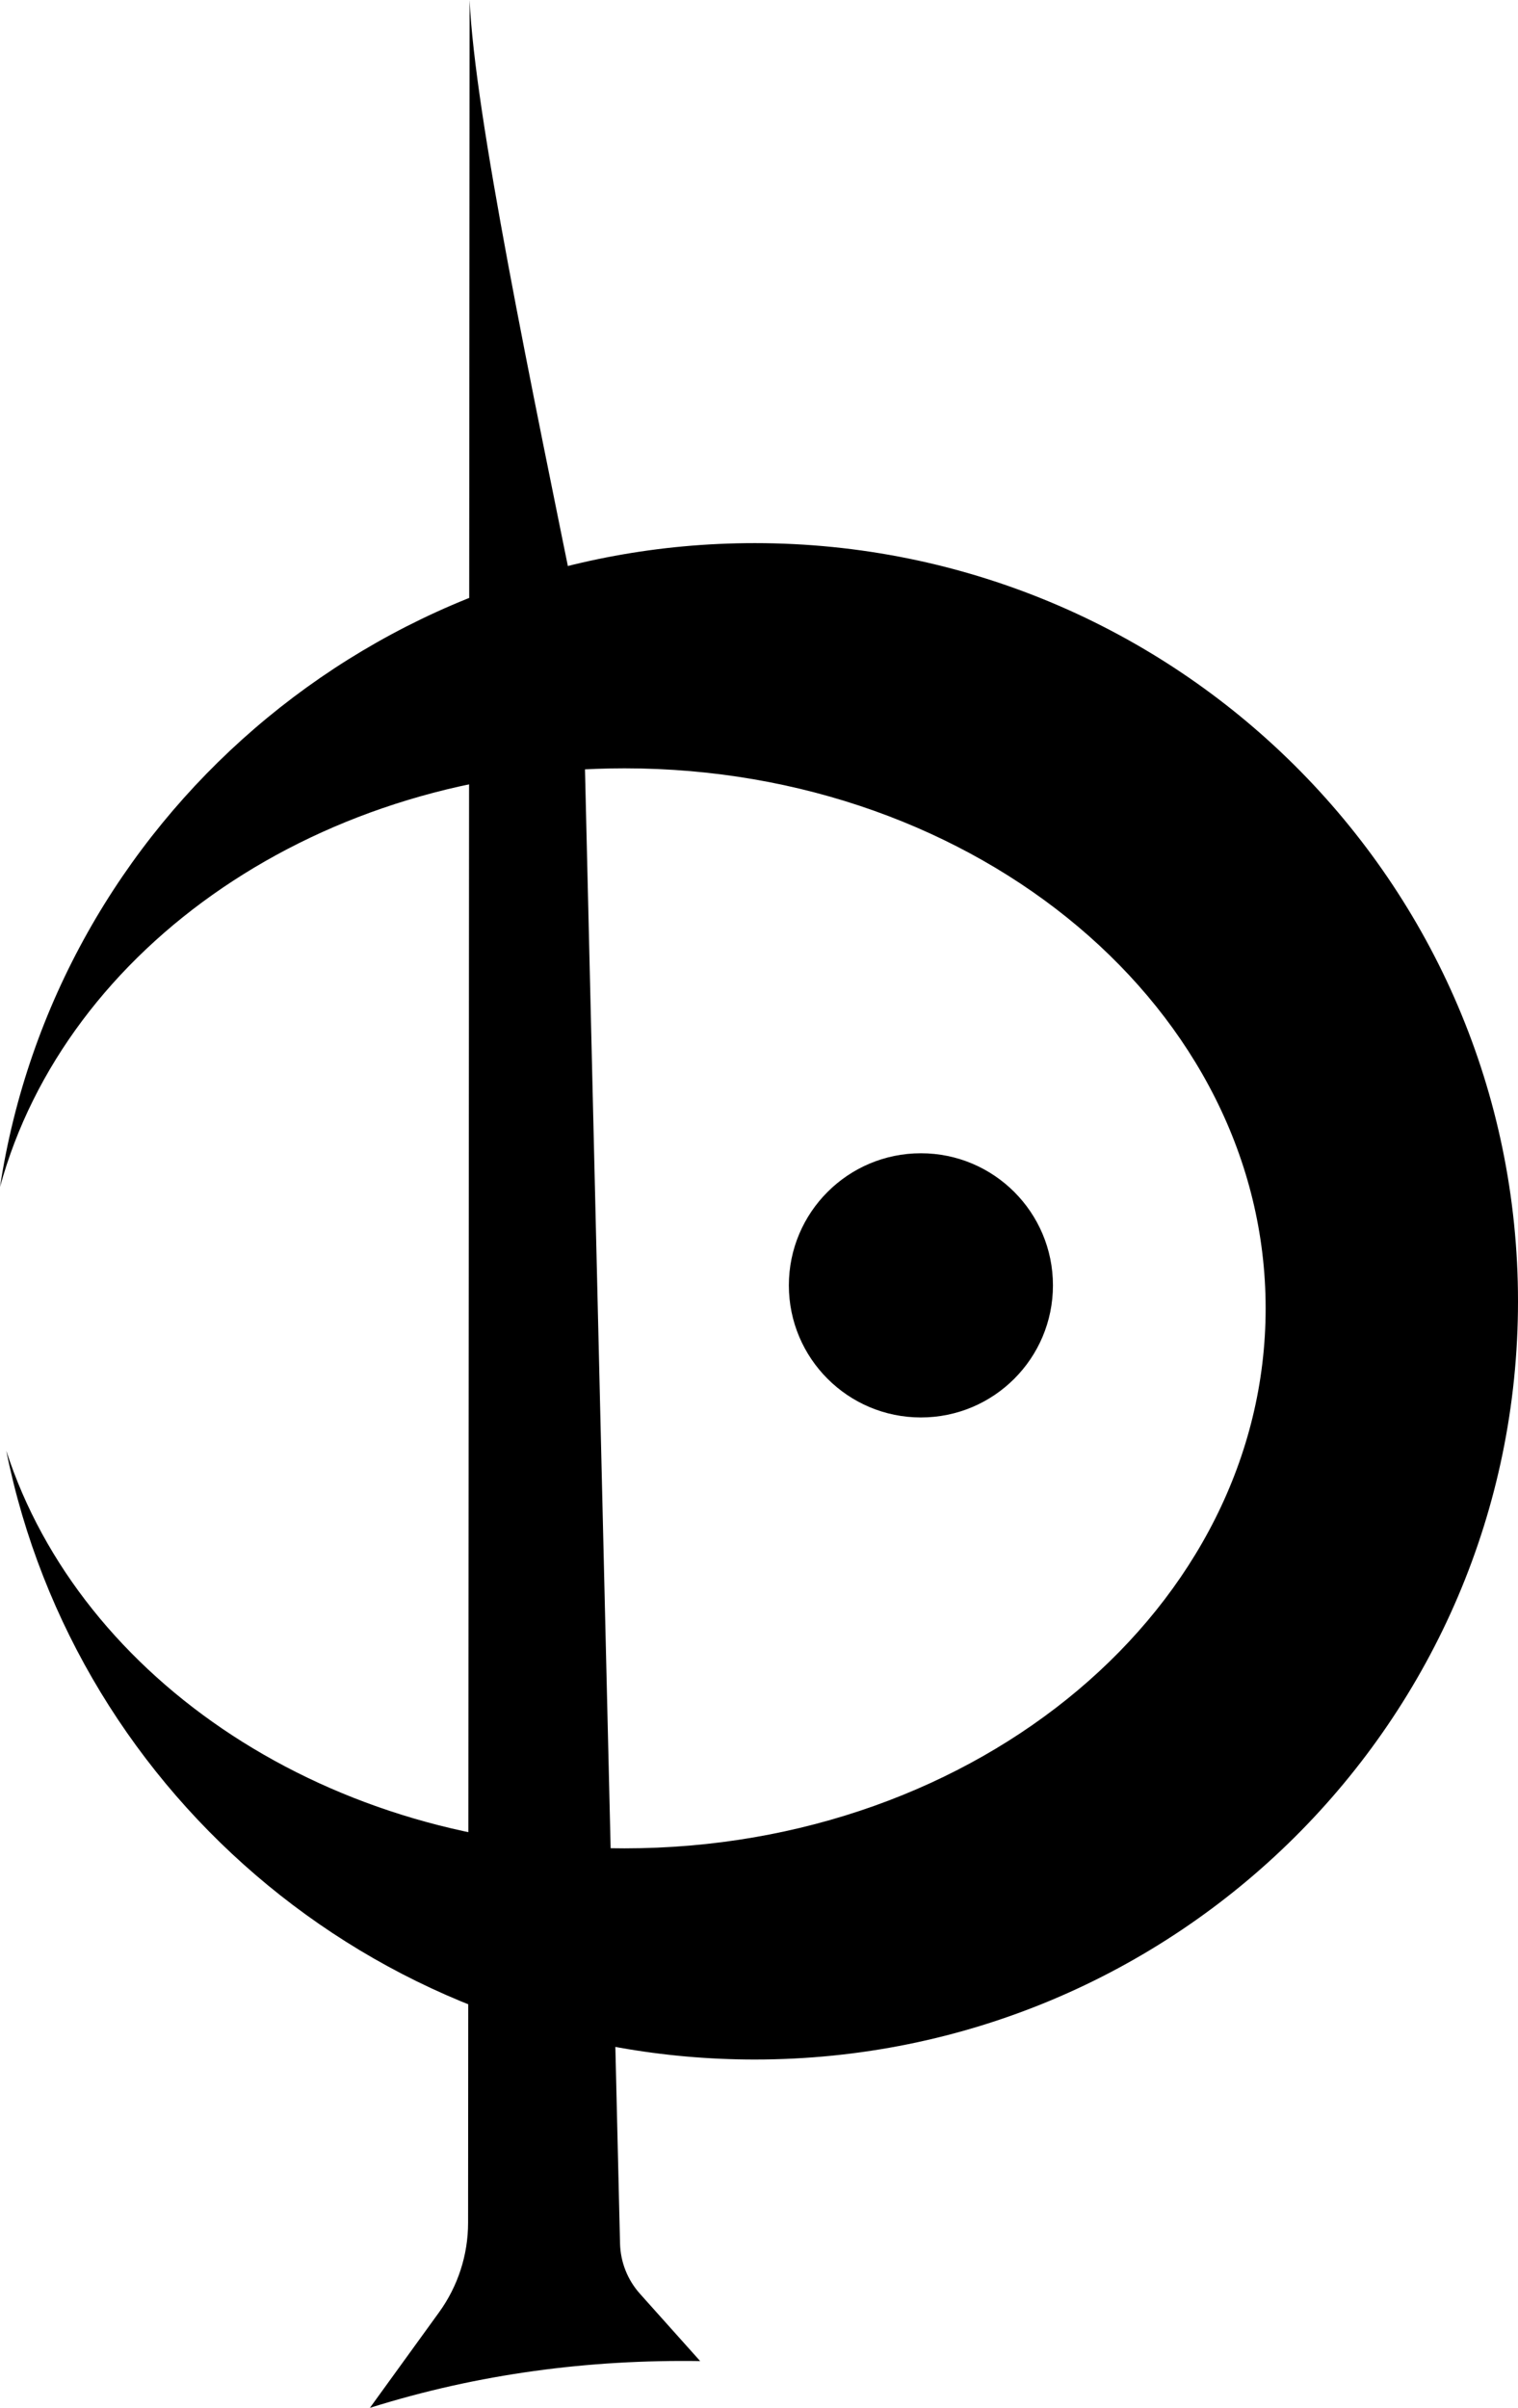<?xml version="1.0" encoding="UTF-8"?>
<svg id="Layer_1" xmlns="http://www.w3.org/2000/svg" viewBox="0 0 487.23 772.5">
  <circle cx="295.58" cy="412.38" r="42.38"/>
  <path d="M242.23,174.25c-122.76,0-224.42,89.64-242.23,206.59,21-76.94,102.74-134.34,200.48-134.34,113.63,0,205.75,77.57,205.75,173.25s-92.11,173.25-205.75,173.25c-94.85,0-174.66-54.06-198.47-127.57,22.42,111.38,121.44,195.32,240.22,195.32,135.31,0,245-108.91,245-243.25s-109.69-243.25-245-243.25Z"/>
  <path d="M118.73,772.5c35-11,70.4-15.52,106-15l-19.33-21.6c-3.98-4.45-6.25-10.18-6.39-16.15l-12.28-516.25C170.09,121.73,152.37,36.69,150.73,0l-.49,713.12c0,10.33-3.27,20.39-9.33,28.75l-22.18,30.63Z"/>
</svg>
